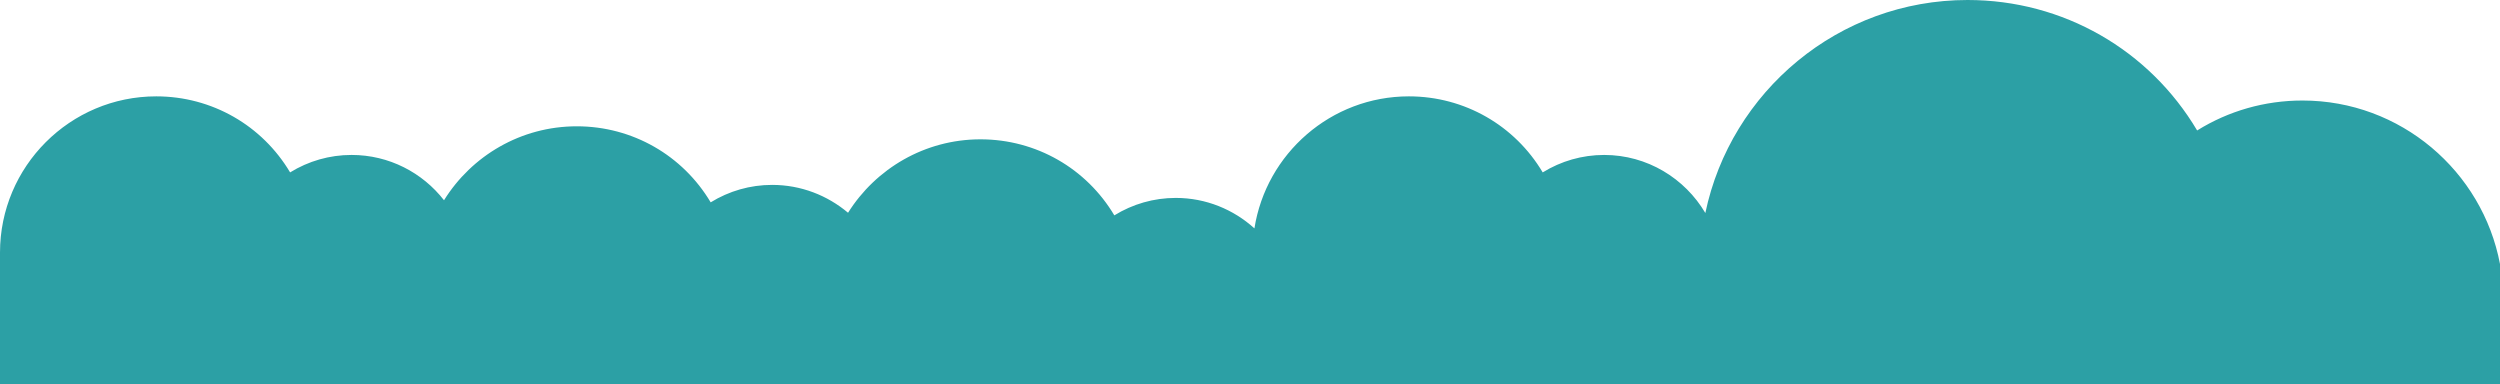 <?xml version="1.0" encoding="utf-8"?>
<!-- Generator: Adobe Illustrator 25.1.0, SVG Export Plug-In . SVG Version: 6.00 Build 0)  -->
<svg version="1.1" id="Layer_1" xmlns="http://www.w3.org/2000/svg" xmlns:xlink="http://www.w3.org/1999/xlink" x="0px" y="0px"
	 viewBox="0 0 1920 295" style="enable-background:new 0 0 1920 295;" xml:space="preserve">
<style type="text/css">
	.st0{fill:#2CA0A5;}
</style>
<path class="st0" d="M1920,295v-92.2c-13.5-71.4-76.4-125.6-151.7-125.6c-29,0-56.8,8-80.9,23C1650.7,38.4,1584.6,0,1511.1,0
	c-99,0-181.9,70.3-201.4,163.6C1294,137,1265.1,119,1232,119c-16.9,0-33.1,4.7-47.2,13.4c-21.4-36-60-58.4-102.8-58.4
	c-59.8,0-109.6,44-118.6,101.4c-16-14.5-37.2-23.4-60.4-23.4c-16.9,0-33.1,4.7-47.2,13.4c-21.4-36-60-58.4-102.8-58.4
	s-80.5,22.6-101.7,56.4C635.5,150.1,615.2,142,593,142c-16.9,0-33.1,4.7-47.2,13.4c-21.4-36-60-58.4-102.8-58.4
	c-43,0-80.8,22.7-102,56.8c-16.5-21.2-42.2-34.8-71-34.8c-16.9,0-33.1,4.7-47.2,13.4C201.4,96.4,162.8,74,120,74
	C53.8,74,0,127.8,0,194c0,0.4,0,0.8,0,1.2l0,0V295H1920z"/>
</svg>

